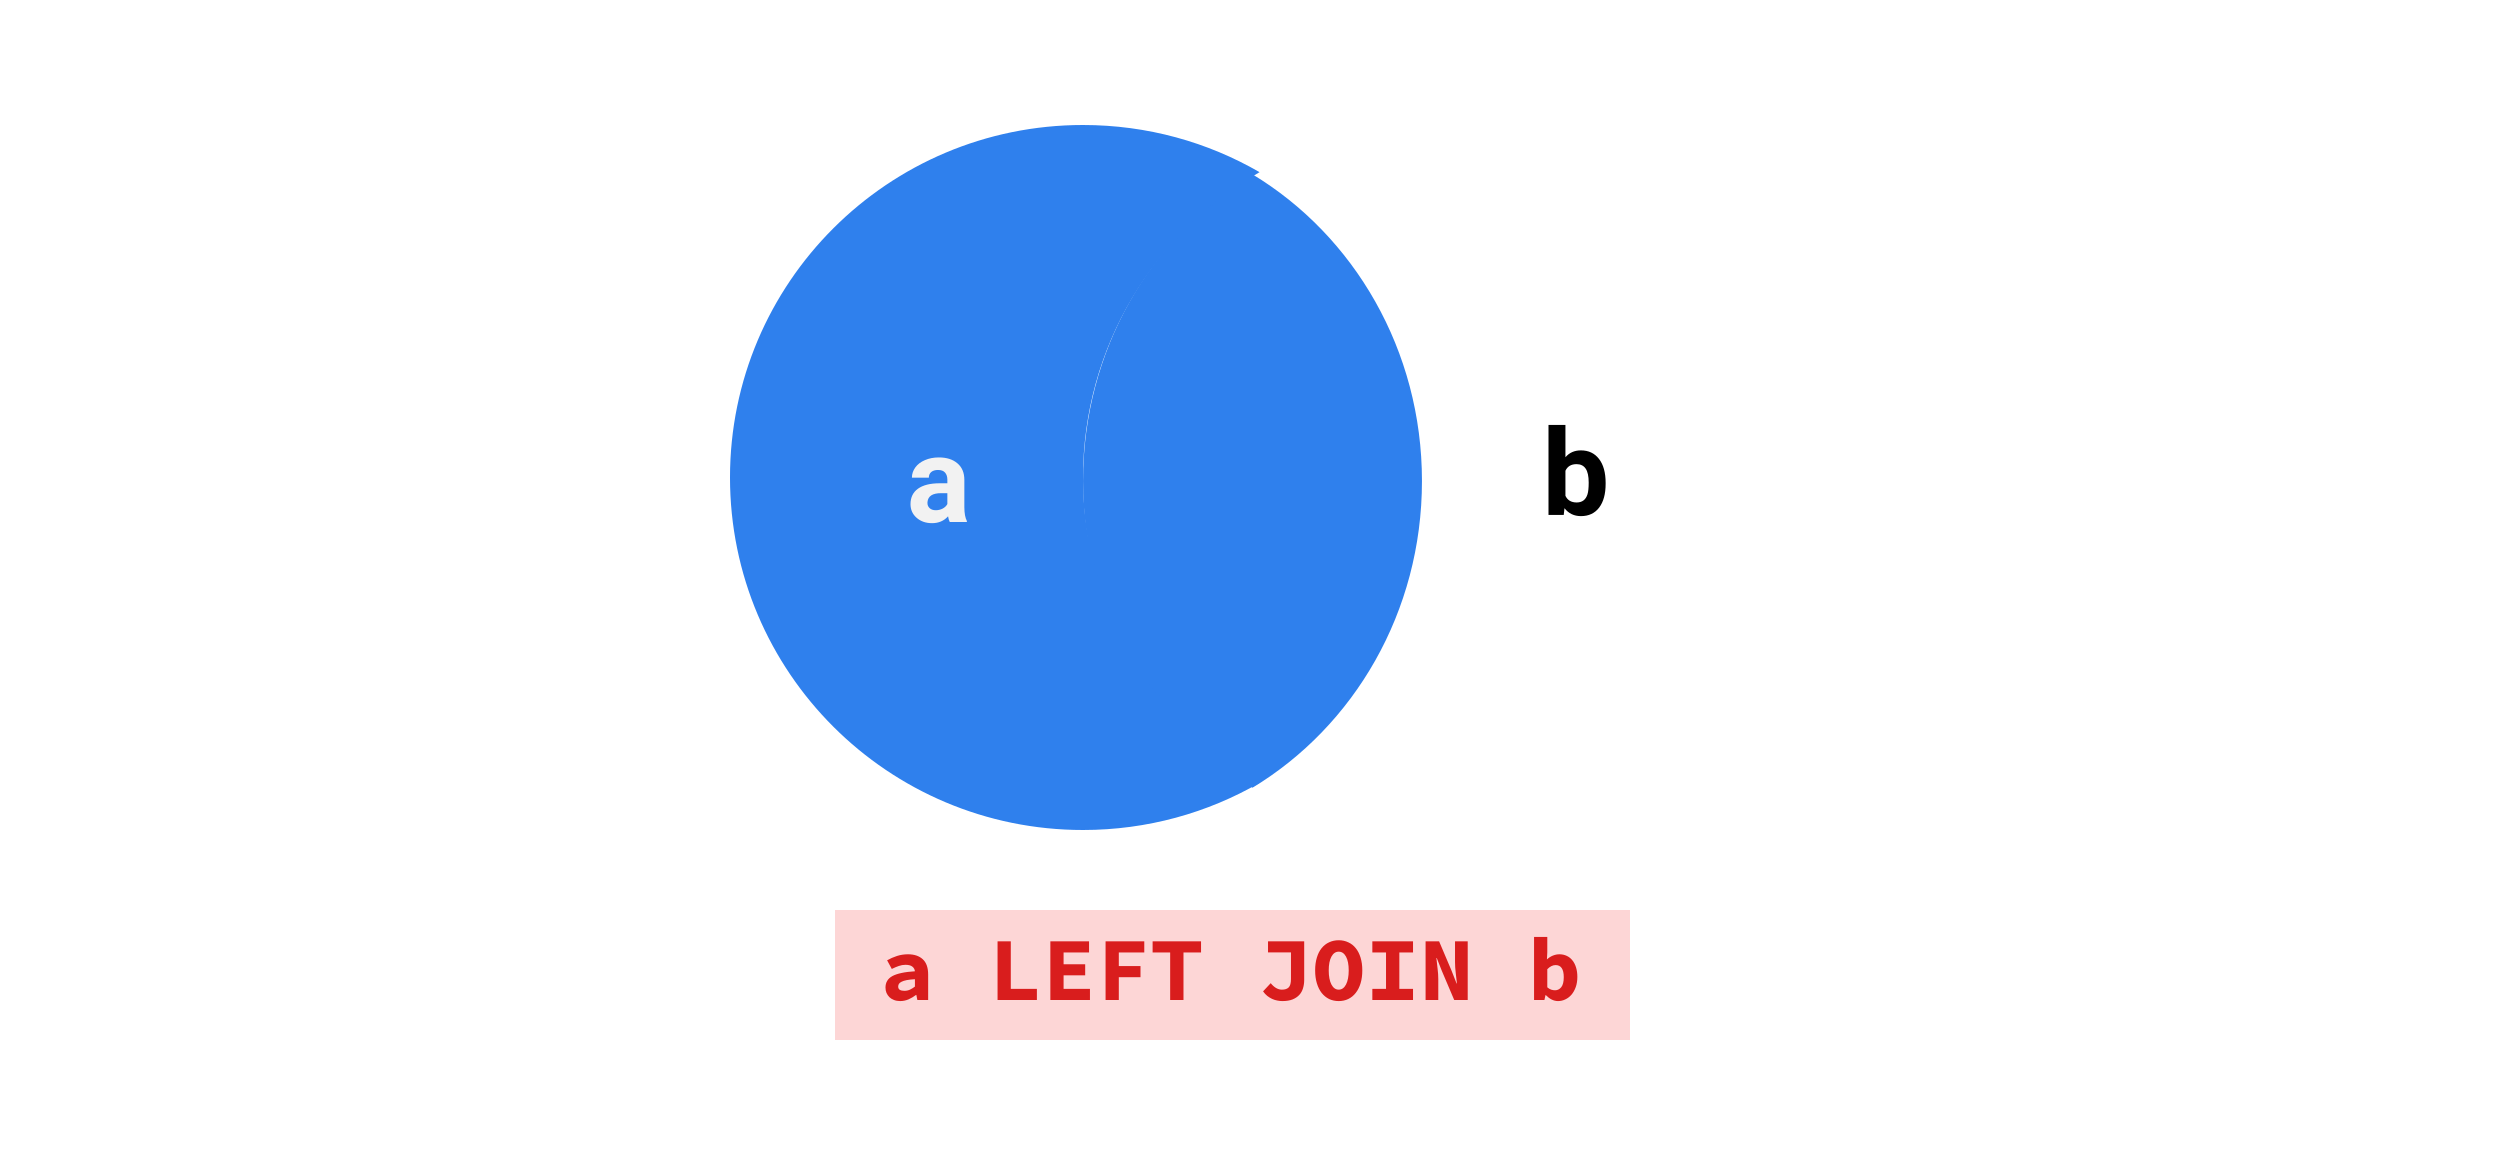<svg width="1000" height="464" viewBox="0 0 1000 464" version="1.1" xmlns="http://www.w3.org/2000/svg" xmlns:xlink="http://www.w3.org/1999/xlink">
<rect x="0" y="0" width="1000" height="464" fill="#333333" stroke="none"/>
<title>Left</title>
<desc>Created using Figma</desc>
<g id="Canvas" transform="matrix(2 0 0 2 1176 1366)">
<clipPath id="clip-0" clip-rule="evenodd">
<path d="M -588 -683L -88 -683L -88 -451L -588 -451L -588 -683Z" fill="#FFFFFF"/>
</clipPath>
<g id="Left" clip-path="url(#clip-0)">
<path d="M -588 -683L -88 -683L -88 -451L -588 -451L -588 -683Z" fill="#FFFFFF"/>
<g id="Group">
<g id="Rectangle">
<use xlink:href="#path0_fill" transform="translate(-421 -501)" fill="#FDD6D6"/>
</g>
<g id="a LEFT JOIN b">
<use xlink:href="#path1_fill" transform="translate(-412 -501)" fill="#D91D1D"/>
</g>
<g id="Intersect">
<use xlink:href="#path2_fill" transform="translate(-371.392 -648.13)" fill="#2F80ED"/>
</g>
<g id="Subtract">
<use xlink:href="#path3_fill" transform="translate(-442 -658)" fill="#2F80ED"/>
<mask id="mask0_outline_ins">
<use xlink:href="#path3_fill" fill="white" transform="translate(-442 -658)"/>
</mask>
<g mask="url(#mask0_outline_ins)">
<use xlink:href="#path4_stroke_2x" transform="translate(-442 -658)"/>
</g>
</g>
<g id="Subtract">
<mask id="mask1_outline_ins">
<use xlink:href="#path5_fill" fill="white" transform="translate(-338.912 -658)"/>
</mask>
<g mask="url(#mask1_outline_ins)">
<use xlink:href="#path6_stroke_2x" transform="translate(-338.912 -658)"/>
</g>
</g>
<g id="b">
<use xlink:href="#path7_fill" transform="translate(-279.601 -602.01)"/>
</g>
<g id="a">
<use xlink:href="#path8_fill" transform="translate(-406.696 -600.6)" fill="#F2F2F2"/>
</g>
</g>
</g>
</g>
<defs>
<path id="path0_fill" d="M 0 0L 159 0L 159 26L 0 26L 0 0Z"/>
<path id="path1_fill" d="M 1.098 15.516C 1.098 15.012 1.206 14.574 1.422 14.202C 1.638 13.818 1.98 13.494 2.448 13.23C 2.928 12.966 3.54 12.756 4.284 12.6C 5.028 12.432 5.928 12.318 6.984 12.258C 6.936 11.85 6.756 11.532 6.444 11.304C 6.144 11.076 5.688 10.962 5.076 10.962C 4.644 10.962 4.206 11.04 3.762 11.196C 3.33 11.34 2.862 11.538 2.358 11.79L 1.422 10.062C 2.034 9.714 2.688 9.426 3.384 9.198C 4.092 8.97 4.83 8.856 5.598 8.856C 6.846 8.856 7.83 9.186 8.55 9.846C 9.27 10.506 9.63 11.52 9.63 12.888L 9.63 18L 7.47 18L 7.272 16.992L 7.2 16.992C 6.744 17.34 6.246 17.634 5.706 17.874C 5.166 18.102 4.608 18.216 4.032 18.216C 3.576 18.216 3.168 18.144 2.808 18C 2.448 17.868 2.142 17.682 1.89 17.442C 1.638 17.19 1.44 16.902 1.296 16.578C 1.164 16.254 1.098 15.9 1.098 15.516ZM 3.636 15.318C 3.636 15.606 3.744 15.822 3.96 15.966C 4.188 16.098 4.494 16.164 4.878 16.164C 5.274 16.164 5.646 16.086 5.994 15.93C 6.342 15.762 6.672 15.558 6.984 15.318L 6.984 13.842C 6.324 13.878 5.778 13.938 5.346 14.022C 4.914 14.106 4.572 14.214 4.32 14.346C 4.068 14.466 3.888 14.61 3.78 14.778C 3.684 14.946 3.636 15.126 3.636 15.318ZM 23.512 6.264L 26.158 6.264L 26.158 15.768L 31.378 15.768L 31.378 18L 23.512 18L 23.512 6.264ZM 34.071 6.264L 41.811 6.264L 41.811 8.496L 36.717 8.496L 36.717 10.854L 41.037 10.854L 41.037 13.068L 36.717 13.068L 36.717 15.768L 41.991 15.768L 41.991 18L 34.071 18L 34.071 6.264ZM 45.116 6.264L 52.856 6.264L 52.856 8.496L 47.762 8.496L 47.762 11.214L 52.1 11.214L 52.1 13.446L 47.762 13.446L 47.762 18L 45.116 18L 45.116 6.264ZM 58.033 8.496L 54.523 8.496L 54.523 6.264L 64.207 6.264L 64.207 8.496L 60.697 8.496L 60.697 18L 58.033 18L 58.033 8.496ZM 78.143 14.634C 78.839 15.498 79.583 15.93 80.375 15.93C 80.987 15.93 81.443 15.78 81.743 15.48C 82.043 15.168 82.193 14.604 82.193 13.788L 82.193 8.478L 77.603 8.478L 77.603 6.264L 84.839 6.264L 84.839 14.004C 84.839 14.58 84.761 15.126 84.605 15.642C 84.461 16.146 84.215 16.59 83.867 16.974C 83.519 17.358 83.063 17.664 82.499 17.892C 81.947 18.108 81.269 18.216 80.465 18.216C 80.141 18.216 79.805 18.18 79.457 18.108C 79.109 18.048 78.767 17.94 78.431 17.784C 78.095 17.628 77.771 17.43 77.459 17.19C 77.147 16.938 76.865 16.632 76.613 16.272L 78.143 14.634ZM 91.744 18.216C 91.048 18.216 90.406 18.078 89.818 17.802C 89.242 17.514 88.744 17.106 88.324 16.578C 87.916 16.05 87.598 15.408 87.37 14.652C 87.142 13.896 87.028 13.038 87.028 12.078C 87.028 11.118 87.142 10.266 87.37 9.522C 87.598 8.766 87.916 8.136 88.324 7.632C 88.744 7.116 89.242 6.726 89.818 6.462C 90.406 6.186 91.048 6.048 91.744 6.048C 92.44 6.048 93.076 6.186 93.652 6.462C 94.24 6.726 94.738 7.116 95.146 7.632C 95.566 8.148 95.89 8.784 96.118 9.54C 96.346 10.284 96.46 11.13 96.46 12.078C 96.46 13.038 96.346 13.896 96.118 14.652C 95.89 15.408 95.566 16.05 95.146 16.578C 94.738 17.106 94.24 17.514 93.652 17.802C 93.076 18.078 92.44 18.216 91.744 18.216ZM 91.744 15.93C 92.356 15.93 92.842 15.588 93.202 14.904C 93.562 14.208 93.742 13.266 93.742 12.078C 93.742 10.902 93.562 9.984 93.202 9.324C 92.842 8.664 92.356 8.334 91.744 8.334C 91.132 8.334 90.646 8.664 90.286 9.324C 89.926 9.984 89.746 10.902 89.746 12.078C 89.746 13.266 89.926 14.208 90.286 14.904C 90.646 15.588 91.132 15.93 91.744 15.93ZM 98.469 15.768L 101.205 15.768L 101.205 8.496L 98.469 8.496L 98.469 6.264L 106.605 6.264L 106.605 8.496L 103.869 8.496L 103.869 15.768L 106.605 15.768L 106.605 18L 98.469 18L 98.469 15.768ZM 109.118 6.264L 111.818 6.264L 114.302 12.114L 115.31 14.688L 115.382 14.688C 115.322 14.064 115.244 13.368 115.148 12.6C 115.052 11.832 115.004 11.106 115.004 10.422L 115.004 6.264L 117.542 6.264L 117.542 18L 114.842 18L 112.358 12.15L 111.35 9.594L 111.278 9.594C 111.338 10.242 111.416 10.938 111.512 11.682C 111.608 12.426 111.656 13.146 111.656 13.842L 111.656 18L 109.118 18L 109.118 6.264ZM 130.812 5.382L 133.458 5.382L 133.458 8.478L 133.386 9.882C 133.734 9.558 134.124 9.306 134.556 9.126C 135 8.946 135.438 8.856 135.87 8.856C 136.422 8.856 136.92 8.964 137.364 9.18C 137.82 9.396 138.198 9.702 138.498 10.098C 138.81 10.482 139.05 10.956 139.218 11.52C 139.386 12.072 139.47 12.69 139.47 13.374C 139.47 14.142 139.362 14.826 139.146 15.426C 138.93 16.026 138.642 16.536 138.282 16.956C 137.922 17.364 137.508 17.676 137.04 17.892C 136.584 18.108 136.104 18.216 135.6 18.216C 135.18 18.216 134.76 18.114 134.34 17.91C 133.932 17.706 133.542 17.412 133.17 17.028L 133.098 17.028L 132.882 18L 130.812 18L 130.812 5.382ZM 133.458 15.462C 133.71 15.678 133.968 15.834 134.232 15.93C 134.508 16.014 134.766 16.056 135.006 16.056C 135.498 16.056 135.912 15.852 136.248 15.444C 136.584 15.024 136.752 14.352 136.752 13.428C 136.752 11.82 136.206 11.016 135.114 11.016C 134.55 11.016 133.998 11.292 133.458 11.844L 133.458 15.462Z"/>
<path id="path2_fill" fill-rule="evenodd" d="M 33.892 122.67C 54.153 110.427 67.784 87.544 67.784 61.335C 67.784 35.126 54.153 12.243 33.892 0C 13.631 12.243 0 35.126 0 61.335C 0 87.544 13.631 110.427 33.892 122.67Z"/>
<path id="path3_fill" fill-rule="evenodd" d="M 105.912 9.432C 84.807 21.622 70.608 44.405 70.608 70.5C 70.608 96.595 84.807 119.379 105.912 131.568C 95.527 137.567 83.469 141 70.608 141C 31.612 141 0 109.436 0 70.5C 0 31.564 31.612 0 70.608 0C 83.469 0 95.527 3.433 105.912 9.432Z"/>
<path id="path4_stroke_2x" d="M 105.912 9.432L 106.913 11.164L 109.911 9.432L 106.913 7.7L 105.912 9.432ZM 105.912 131.568L 106.913 133.3L 109.911 131.568L 106.913 129.836L 105.912 131.568ZM 72.608 70.5C 72.608 45.149 86.4 23.011 106.913 11.164L 104.912 7.7C 83.215 20.232 68.608 43.661 68.608 70.5L 72.608 70.5ZM 106.913 129.836C 86.4 117.989 72.608 95.851 72.608 70.5L 68.608 70.5C 68.608 97.339 83.215 120.768 104.912 133.3L 106.913 129.836ZM 104.912 129.836C 94.747 135.725 83.192 139.019 70.608 139L 70.608 143C 83.746 142.981 96.307 139.409 106.913 133.3L 104.912 129.836ZM 70.608 139C 32.714 139 2 108.329 2 70.5L -2 70.5C -2 110.544 30.511 143 70.608 143L 70.608 139ZM 2 70.5C 2 32.671 32.714 2 70.608 2L 70.608 -2C 30.511 -2 -2 30.456 -2 70.5L 2 70.5ZM 70.608 2C 83.192 1.981 94.747 5.275 104.912 11.164L 106.913 7.7C 96.307 1.591 83.746 -1.981 70.608 -2L 70.608 2Z"/>
<path id="path5_fill" fill-rule="evenodd" d="M 0 131.568C 21.105 119.379 35.304 96.595 35.304 70.5C 35.304 44.405 21.105 21.621 0 9.432C 10.386 3.433 22.443 0 35.304 0C 74.3 0 105.912 31.564 105.912 70.5C 105.912 109.436 74.3 141 35.304 141C 22.443 141 10.386 137.567 0 131.568Z"/>
<path id="path6_stroke_2x" d="M 0 131.568L -1 129.836L -3.999 131.568L -1 133.3L 0 131.568ZM 0 9.432L -1 7.7L -3.999 9.432L -1 11.164L 0 9.432ZM 33.304 70.5C 33.304 95.851 19.512 117.989 -1 129.836L 1 133.3C 22.698 120.768 37.304 97.339 37.304 70.5L 33.304 70.5ZM -1 11.164C 19.512 23.011 33.304 45.149 33.304 70.5L 37.304 70.5C 37.304 43.661 22.698 20.232 1 7.7L -1 11.164ZM 1 11.164C 11.165 5.275 22.72 1.981 35.304 2L 35.304 -2C 22.167 -1.981 9.606 1.591 -1 7.7L 1 11.164ZM 35.304 2C 73.198 2 103.912 32.671 103.912 70.5L 107.912 70.5C 107.912 30.456 75.401 -2 35.304 -2L 35.304 2ZM 103.912 70.5C 103.912 108.329 73.198 139 35.304 139L 35.304 143C 75.401 143 107.912 110.544 107.912 70.5L 103.912 70.5ZM 35.304 139C 22.72 139.019 11.165 135.725 1 129.836L -1 133.3C 9.606 139.409 22.167 142.981 35.304 143L 35.304 139Z"/>
<path id="path7_fill" d="M 12.727 15.777C 12.727 17.809 12.293 19.395 11.426 20.535C 10.559 21.668 9.348 22.234 7.793 22.234C 6.418 22.234 5.32 21.707 4.5 20.652L 4.348 22L 1.301 22L 1.301 4L 4.688 4L 4.688 10.457C 5.469 9.543 6.496 9.086 7.77 9.086C 9.316 9.086 10.527 9.656 11.402 10.797C 12.285 11.93 12.727 13.527 12.727 15.59L 12.727 15.777ZM 9.34 15.531C 9.34 14.25 9.137 13.316 8.73 12.73C 8.324 12.137 7.719 11.84 6.914 11.84C 5.836 11.84 5.094 12.281 4.688 13.164L 4.688 18.168C 5.102 19.059 5.852 19.504 6.938 19.504C 8.031 19.504 8.75 18.965 9.094 17.887C 9.258 17.371 9.34 16.586 9.34 15.531Z"/>
<path id="path8_fill" d="M 8.648 22C 8.492 21.695 8.379 21.316 8.309 20.863C 7.488 21.777 6.422 22.234 5.109 22.234C 3.867 22.234 2.836 21.875 2.016 21.156C 1.203 20.438 0.797 19.531 0.797 18.438C 0.797 17.094 1.293 16.062 2.285 15.344C 3.285 14.625 4.727 14.262 6.609 14.254L 8.168 14.254L 8.168 13.527C 8.168 12.941 8.016 12.473 7.711 12.121C 7.414 11.77 6.941 11.594 6.293 11.594C 5.723 11.594 5.273 11.73 4.945 12.004C 4.625 12.277 4.465 12.652 4.465 13.129L 1.078 13.129C 1.078 12.395 1.305 11.715 1.758 11.09C 2.211 10.465 2.852 9.977 3.68 9.625C 4.508 9.266 5.438 9.086 6.469 9.086C 8.031 9.086 9.27 9.48 10.184 10.27C 11.105 11.051 11.566 12.152 11.566 13.574L 11.566 19.07C 11.574 20.273 11.742 21.184 12.07 21.801L 12.07 22L 8.648 22ZM 5.848 19.645C 6.348 19.645 6.809 19.535 7.23 19.316C 7.652 19.09 7.965 18.789 8.168 18.414L 8.168 16.234L 6.902 16.234C 5.207 16.234 4.305 16.82 4.195 17.992L 4.184 18.191C 4.184 18.613 4.332 18.961 4.629 19.234C 4.926 19.508 5.332 19.645 5.848 19.645Z"/>
</defs>
</svg>
